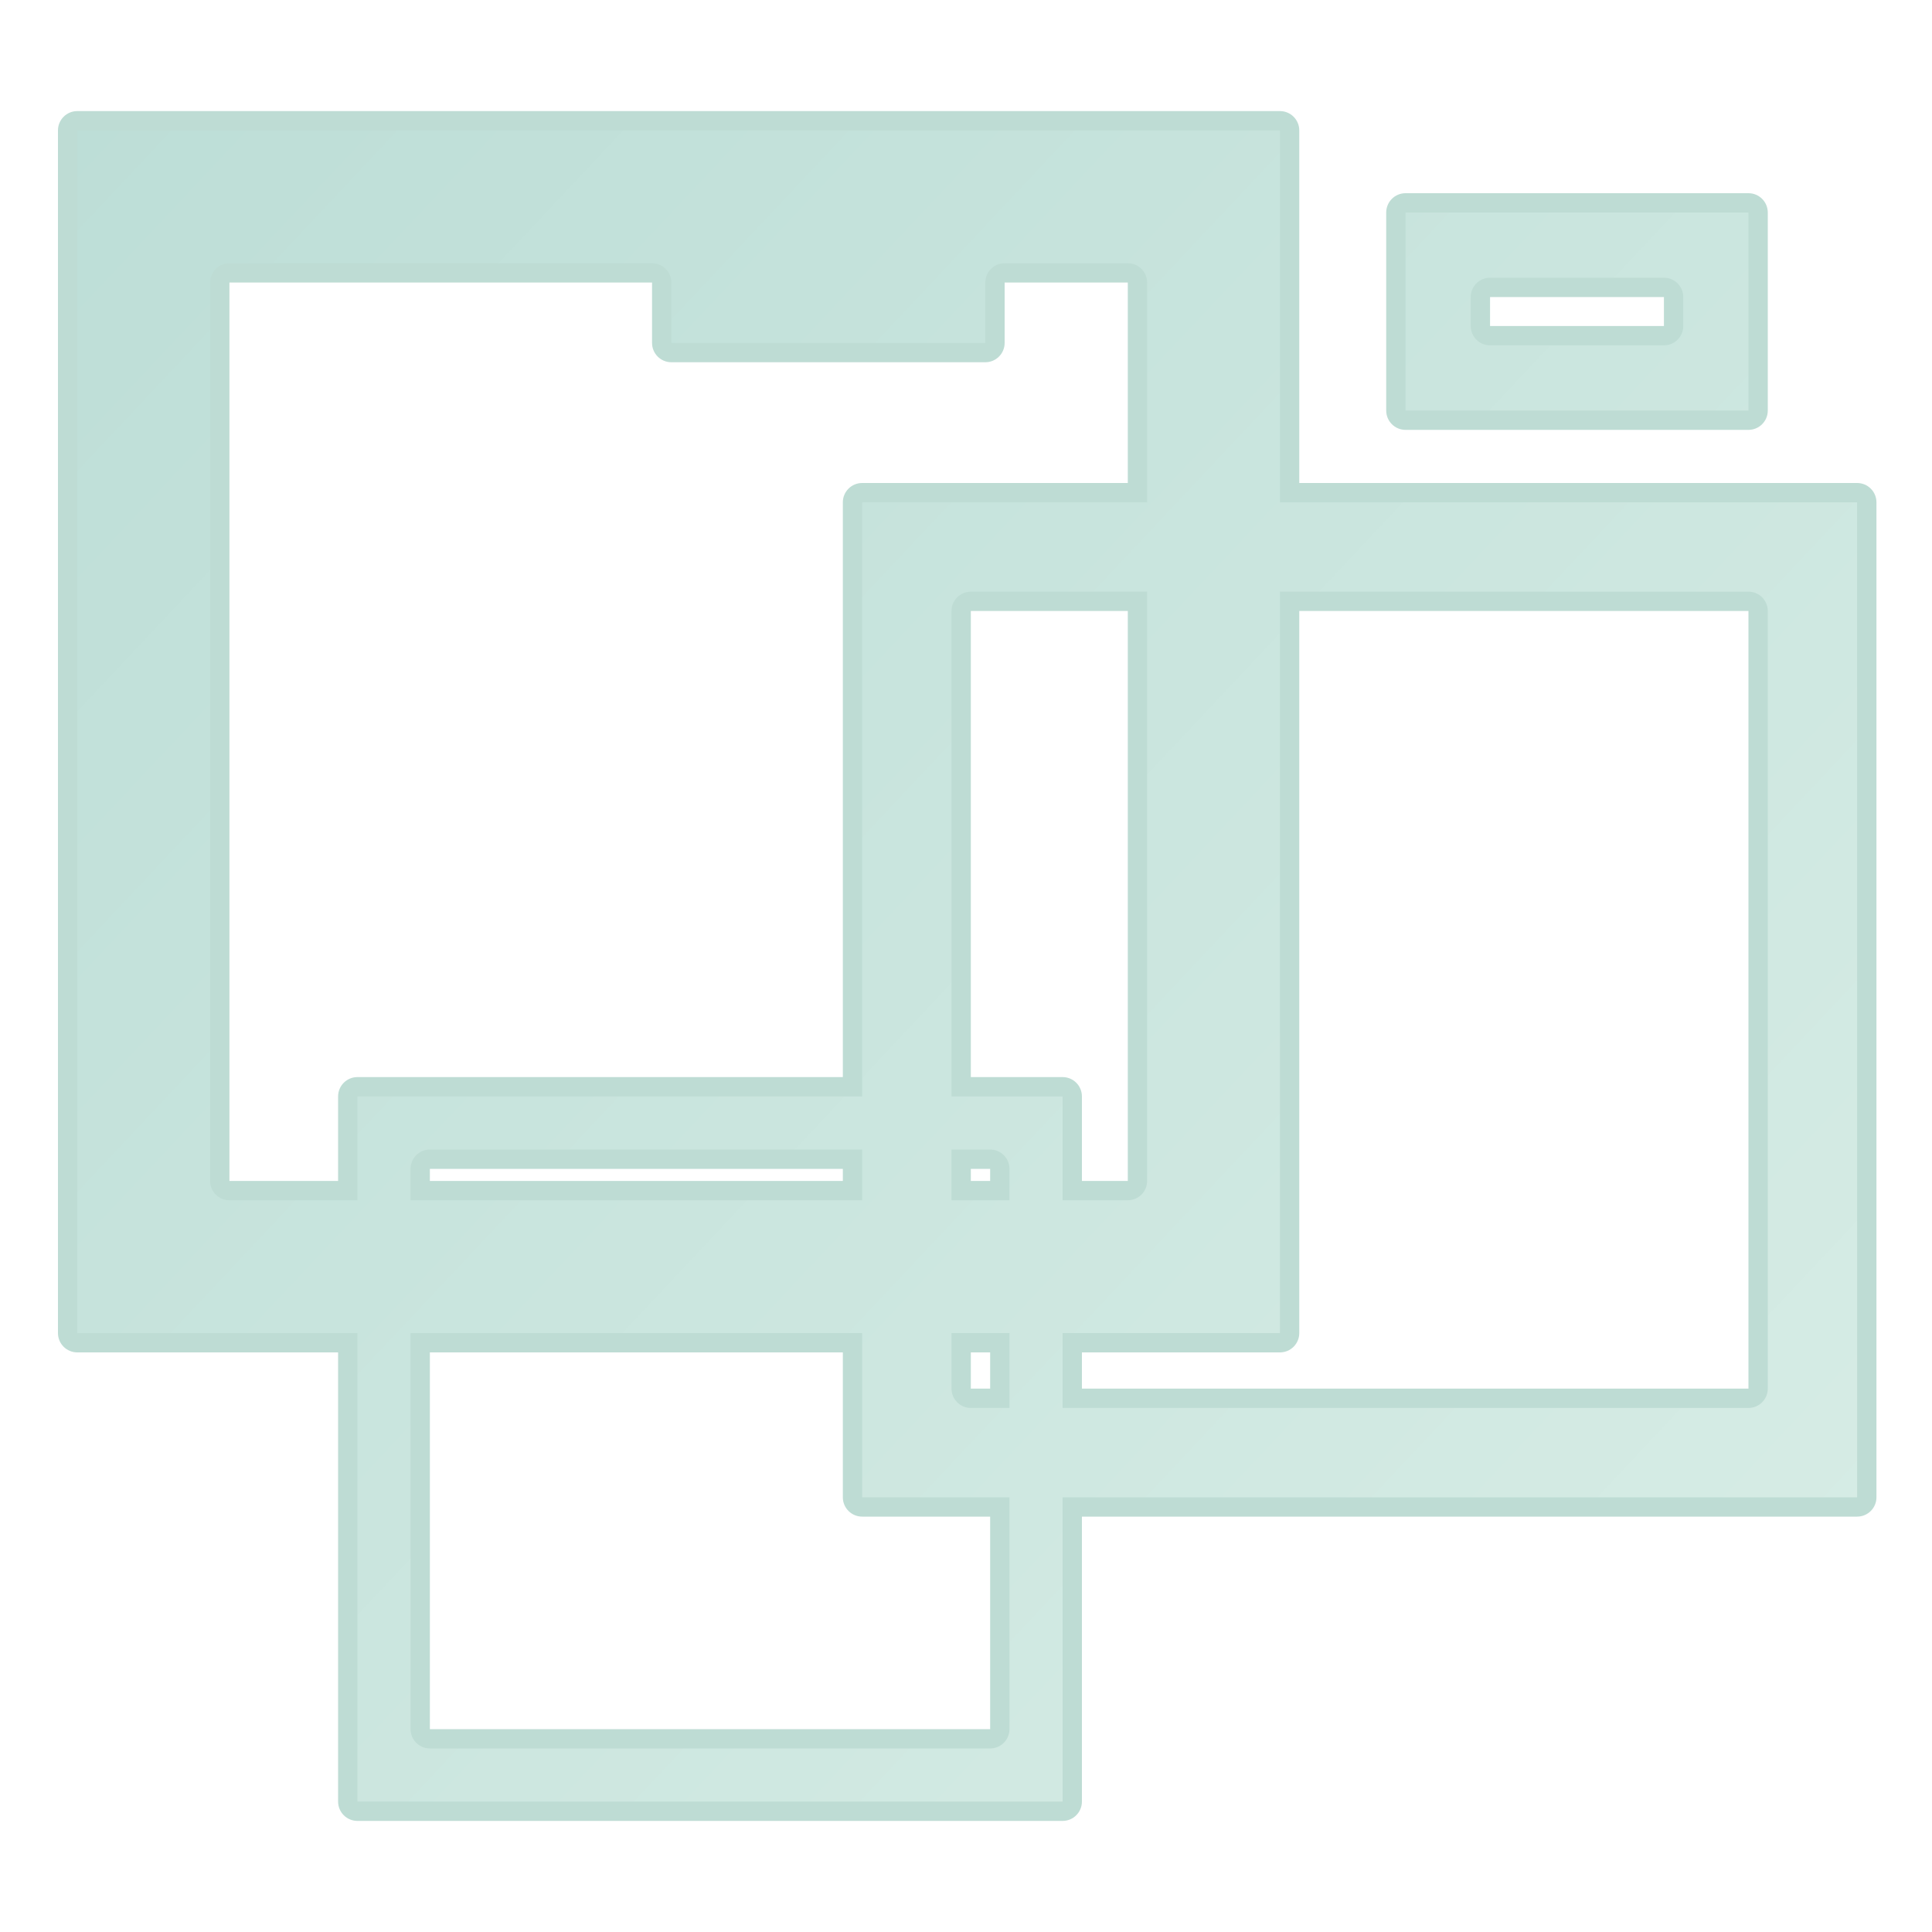 <svg width="200" height="200" viewBox="0 0 800 800" fill="none" xmlns="http://www.w3.org/2000/svg">
<path fill-rule="evenodd" clip-rule="evenodd" d="M32 50C29.791 50 28 51.791 28 54V552C28 554.209 29.791 556 32 556H144V746C144 748.209 145.791 750 148 750H440C442.209 750 444 748.209 444 746V624H769C771.209 624 773 622.209 773 620V208C773 205.791 771.209 204 769 204H534V54C534 51.791 532.209 50 530 50H32ZM444 579H724C726.209 579 728 577.209 728 575V253C728 250.791 726.209 249 724 249H534V552C534 554.209 532.209 556 530 556H444V579ZM414 556V579H402C399.791 579 398 577.209 398 575V556H414ZM444 493H467C469.209 493 471 491.209 471 489V249H402C399.791 249 398 250.791 398 253V450H440C442.209 450 444 451.791 444 454V493ZM398 480H410C412.209 480 414 481.791 414 484V493H398V480ZM353 450V208C353 205.791 354.791 204 357 204H471V117C471 114.791 469.209 113 467 113H416C413.791 113 412 114.791 412 117V142C412 144.209 410.209 146 408 146H278C275.791 146 274 144.209 274 142V117C274 114.791 272.209 113 270 113H95C92.791 113 91 114.791 91 117V489C91 491.209 92.791 493 95 493H144V454C144 451.791 145.791 450 148 450H353ZM174 493V484C174 481.791 175.791 480 178 480H353V493H174ZM174 556H353V620C353 622.209 354.791 624 357 624H414V716C414 718.209 412.209 720 410 720H178C175.791 720 174 718.209 174 716V556ZM724 84C726.209 84 728 85.791 728 88V170C728 172.209 726.209 174 724 174H582C579.791 174 578 172.209 578 170V88C578 85.791 579.791 84 582 84H724ZM689 119C691.209 119 693 120.791 693 123V135C693 137.209 691.209 139 689 139H617C614.791 139 613 137.209 613 135V123C613 120.791 614.791 119 617 119H689Z" fill="url(#paint0_linear_1_2)"/>
<path d="M144 556H148V552H144V556ZM444 624V620H440V624H444ZM534 204H530V208H534V204ZM444 579H440V583H444V579ZM534 249V245H530V249H534ZM444 556V552H440V556H444ZM414 579V583H418V579H414ZM414 556H418V552H414V556ZM398 556V552H394V556H398ZM444 493H440V497H444V493ZM471 249H475V245H471V249ZM398 450H394V454H398V450ZM398 480V476H394V480H398ZM414 493V497H418V493H414ZM398 493H394V497H398V493ZM353 450V454H357V450H353ZM471 204V208H475V204H471ZM144 493V497H148V493H144ZM174 493H170V497H174V493ZM353 480H357V476H353V480ZM353 493V497H357V493H353ZM353 556H357V552H353V556ZM174 556V552H170V556H174ZM414 624H418V620H414V624ZM32 54H32V46C27.582 46 24 49.582 24 54H32ZM32 552V54H24V552H32ZM32 552H24C24 556.418 27.582 560 32 560V552ZM144 552H32V560H144V552ZM140 556V746H148V556H140ZM140 746C140 750.418 143.582 754 148 754V746H140ZM148 754H440V746H148V754ZM440 754C444.418 754 448 750.418 448 746H440V754ZM448 746V624H440V746H448ZM769 620H444V628H769V620ZM769 620V628C773.418 628 777 624.418 777 620H769ZM769 208V620H777V208H769ZM769 208H777C777 203.582 773.418 200 769 200V208ZM534 208H769V200H534V208ZM530 54V204H538V54H530ZM530 54V54H538C538 49.582 534.418 46 530 46V54ZM32 54H530V46H32V54ZM444 583H724V575H444V583ZM724 583C728.418 583 732 579.418 732 575H724V583ZM732 575V253H724V575H732ZM732 253C732 248.582 728.418 245 724 245V253H732ZM724 245H534V253H724V245ZM530 249V552H538V249H530ZM530 552V560C534.418 560 538 556.418 538 552H530ZM530 552H444V560H530V552ZM448 579V556H440V579H448ZM418 579V556H410V579H418ZM402 583H414V575H402V583ZM394 575C394 579.418 397.582 583 402 583V575H394ZM394 556V575H402V556H394ZM414 552H398V560H414V552ZM467 489H444V497H467V489ZM467 489V497C471.418 497 475 493.418 475 489H467ZM467 249V489H475V249H467ZM402 253H471V245H402V253ZM402 253V245C397.582 245 394 248.582 394 253H402ZM402 450V253H394V450H402ZM440 446H398V454H440V446ZM448 454C448 449.582 444.418 446 440 446V454H448ZM448 493V454H440V493H448ZM410 476H398V484H410V476ZM418 484C418 479.582 414.418 476 410 476V484H418ZM418 493V484H410V493H418ZM414 489H398V497H414V489ZM402 493V480H394V493H402ZM349 208V450H357V208H349ZM357 200C352.582 200 349 203.582 349 208H357V200ZM471 200H357V208H471V200ZM467 117V204H475V117H467ZM467 117V117H475C475 112.582 471.418 109 467 109V117ZM416 117H467V109H416V117ZM416 117V109C411.582 109 408 112.582 408 117H416ZM416 142V117H408V142H416ZM408 150C412.418 150 416 146.418 416 142H408V150ZM278 150H408V142H278V150ZM270 142C270 146.418 273.582 150 278 150V142H270ZM270 117V142H278V117H270ZM270 117H278C278 112.582 274.418 109 270 109V117ZM95 117H270V109H95V117ZM95 117V109C90.582 109 87 112.582 87 117H95ZM95 489V117H87V489H95ZM95 489H87C87 493.418 90.582 497 95 497V489ZM144 489H95V497H144V489ZM140 454V493H148V454H140ZM148 446C143.582 446 140 449.582 140 454H148V446ZM353 446H148V454H353V446ZM170 484V493H178V484H170ZM178 476C173.582 476 170 479.582 170 484H178V476ZM353 476H178V484H353V476ZM349 480V493H357V480H349ZM353 489H174V497H353V489ZM353 552H174V560H353V552ZM357 620V556H349V620H357ZM357 620H349C349 624.418 352.582 628 357 628V620ZM414 620H357V628H414V620ZM418 716V624H410V716H418ZM410 724C414.418 724 418 720.418 418 716H410V724ZM178 724H410V716H178V724ZM170 716C170 720.418 173.582 724 178 724V716H170ZM170 556V716H178V556H170ZM732 88C732 83.582 728.418 80 724 80V88H732ZM732 170V88H724V170H732ZM724 178C728.418 178 732 174.418 732 170H724V178ZM582 178H724V170H582V178ZM574 170C574 174.418 577.582 178 582 178V170H574ZM574 88V170H582V88H574ZM582 80C577.582 80 574 83.582 574 88H582V80ZM724 80H582V88H724V80ZM697 123C697 118.582 693.418 115 689 115V123H697ZM697 135V123H689V135H697ZM689 143C693.418 143 697 139.418 697 135H689V143ZM617 143H689V135H617V143ZM609 135C609 139.418 612.582 143 617 143V135H609ZM609 123V135H617V123H609ZM617 115C612.582 115 609 118.582 609 123H617V115ZM689 115H617V123H689V115Z" fill="#BEDCD4"/>
<defs>
<linearGradient id="paint0_linear_1_2" x1="28" y1="50" x2="773" y2="750" gradientUnits="userSpaceOnUse">
<stop stop-color="#BDDED7"/>
<stop offset="1" stop-color="#D8EDE6"/>
</linearGradient>
</defs>
</svg>
